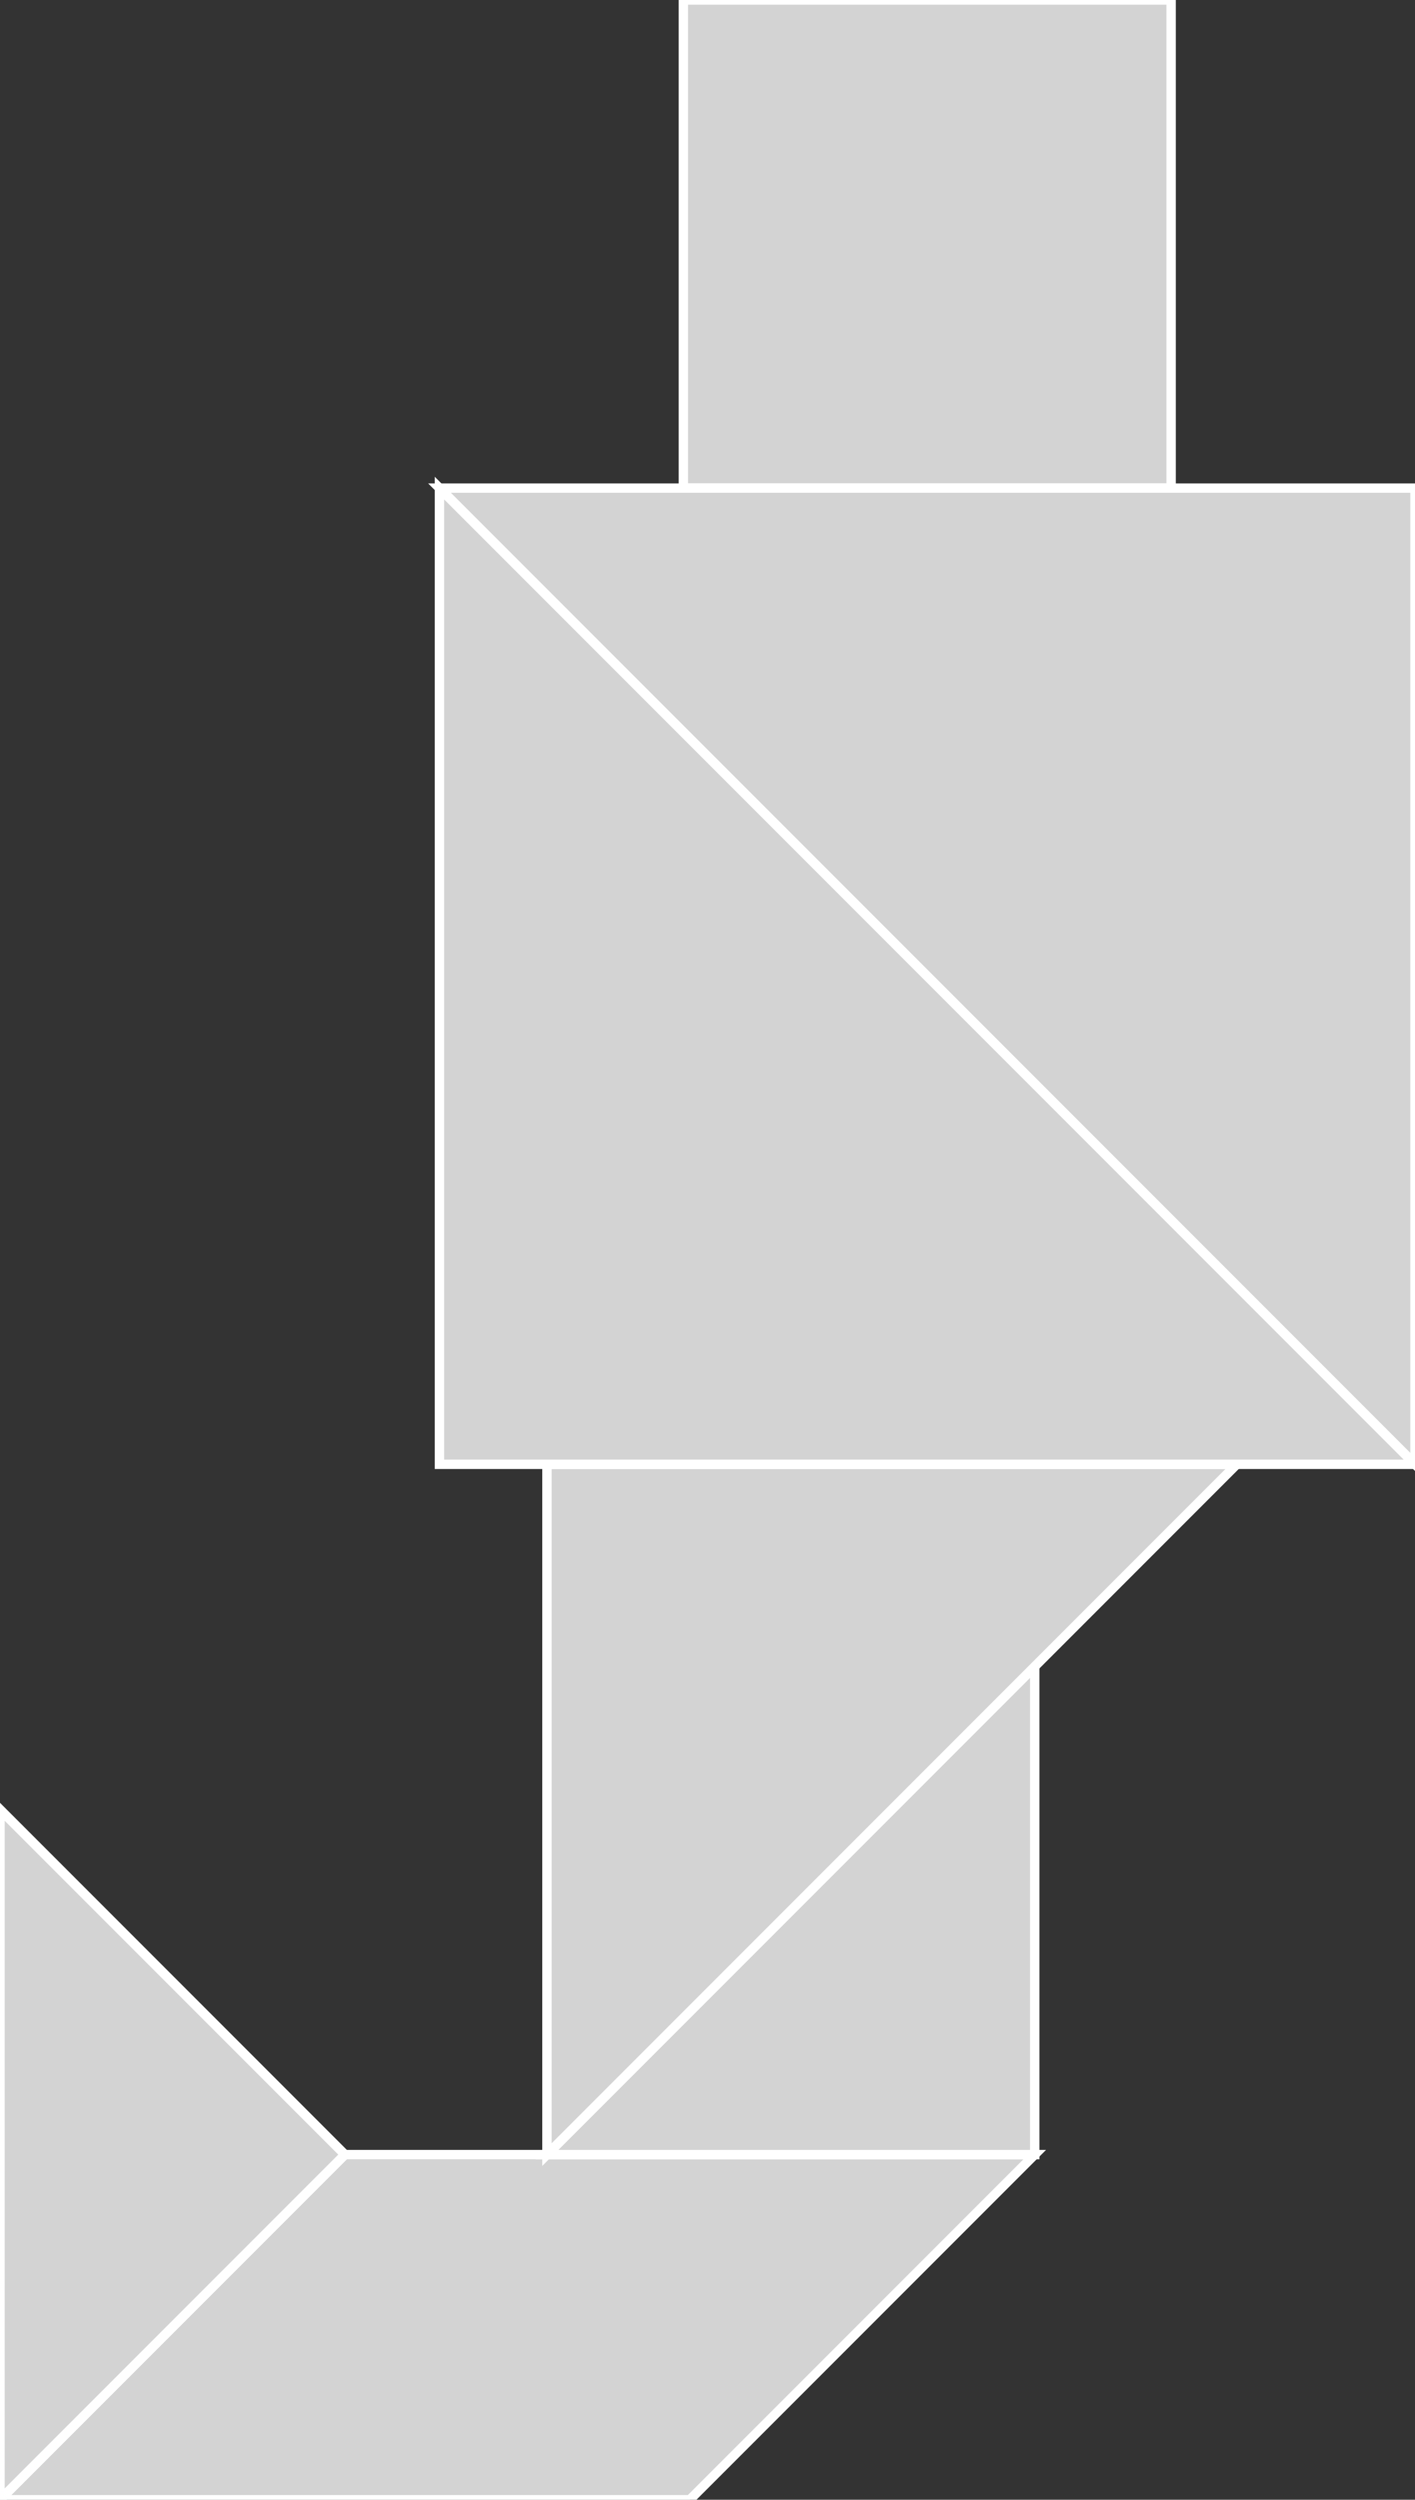 <?xml version="1.0" encoding="utf-8"?>
<svg baseProfile="full" height="100%" version="1.1" viewBox="0 0 150.848 266.309" width="100%" xmlns="http://www.w3.org/2000/svg" xmlns:ev="http://www.w3.org/2001/xml-events" xmlns:xlink="http://www.w3.org/1999/xlink"><rect x="0" y="0" width="150.848" height="266.309" fill="#333333" stroke="none"/><defs/><polygon fill="lightgray" id="1" points="72.848,0.0 72.848,52.0 124.848,52.0 124.848,0.0" stroke="white" strokewidth="1"/><polygon fill="lightgray" id="2" points="110.309,229.539 36.77,229.539 0.0,266.309 73.539,266.309" stroke="white" strokewidth="1"/><polygon fill="lightgray" id="3" points="0.0,266.309 36.77,229.539 0.0,192.77" stroke="white" strokewidth="1"/><polygon fill="lightgray" id="4" points="110.309,229.539 58.309,229.539 110.309,177.539" stroke="white" strokewidth="1"/><polygon fill="lightgray" id="5" points="58.309,229.539 58.309,156.0 131.848,156.0" stroke="white" strokewidth="1"/><polygon fill="lightgray" id="6" points="150.848,156.0 46.848,52.0 150.848,52.0" stroke="white" strokewidth="1"/><polygon fill="lightgray" id="7" points="46.848,156.0 150.848,156.0 46.848,52.0" stroke="white" strokewidth="1"/></svg>